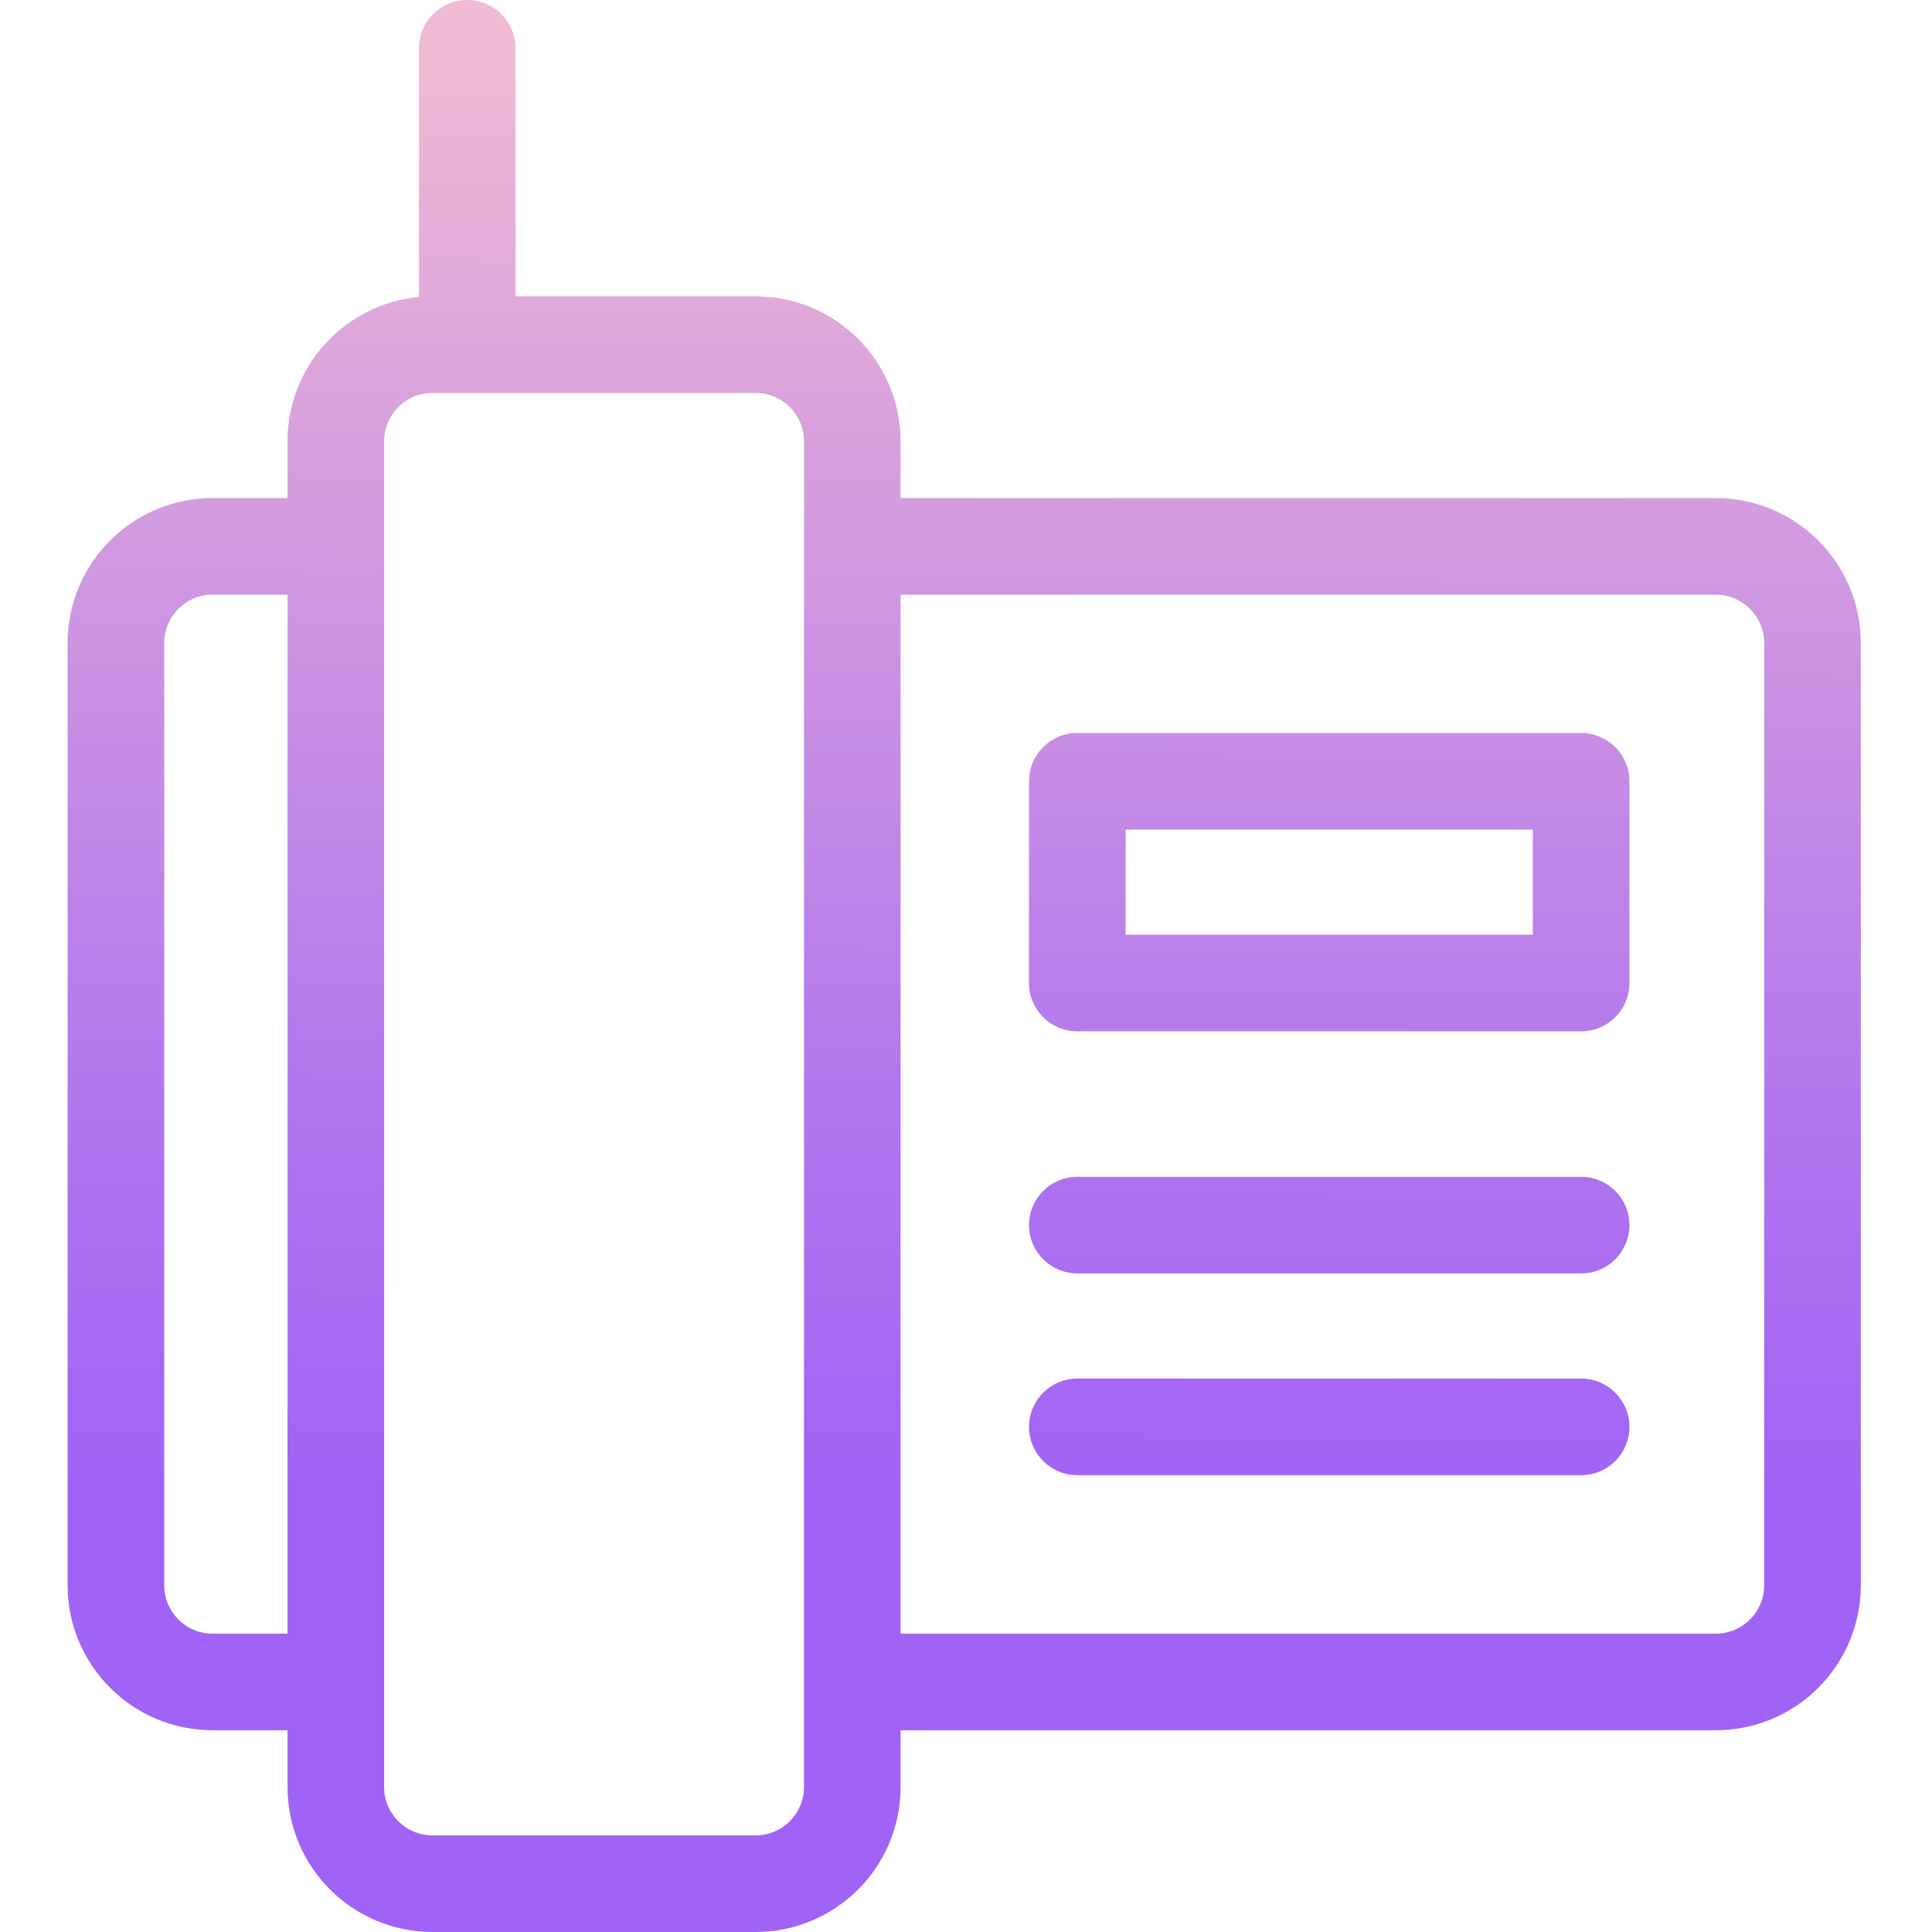 <svg height="400pt" viewBox="-14 0 400 400" width="400pt" xmlns="http://www.w3.org/2000/svg" xmlns:xlink="http://www.w3.org/1999/xlink"><linearGradient id="a"><stop offset=".322" stop-color="#a163f5"/><stop offset=".466" stop-color="#b074ee"/><stop offset=".752" stop-color="#d8a1dd"/><stop offset=".898" stop-color="#efbad3"/></linearGradient><linearGradient id="b" gradientTransform="matrix(1 0 0 -1 -70.37 458)" gradientUnits="userSpaceOnUse" x1="254.185" x2="258.012" xlink:href="#a" y1="-16.2" y2="496.62"/><linearGradient id="c" gradientTransform="matrix(1 0 0 -1 -70.37 458)" gradientUnits="userSpaceOnUse" x1="329.393" x2="333.22" xlink:href="#a" y1="-16.761" y2="496.059"/><linearGradient id="d" gradientTransform="matrix(1 0 0 -1 -70.37 458)" gradientUnits="userSpaceOnUse" x1="329.922" x2="333.749" xlink:href="#a" y1="-16.765" y2="496.055"/><linearGradient id="e" gradientTransform="matrix(1 0 0 -1 -70.37 458)" gradientUnits="userSpaceOnUse" x1="330.234" x2="334.061" xlink:href="#a" y1="-16.768" y2="496.053"/><path d="m341.254 103.121h-168.801v-11.77c-.016-16.559-13.438-29.98-30-30h-49.723v-51.352c0-5.523-4.477-10-10-10-5.523 0-10 4.477-10 10v51.488c-15.41 1.457-27.191 14.387-27.211 29.863v11.77h-15.52c-16.562.02-29.98 13.441-30 30v195.109c.02 16.562 13.438 29.98 30 30h15.531v11.77c.016 16.562 13.438 29.98 30 30h66.93c16.559-.02 29.98-13.438 30-30v-11.77h168.801c16.559-.02 29.98-13.438 30-30v-195.109c-.02-16.562-13.445-29.984-30.008-30zm-311.25 235.109c-5.52-.004-9.992-4.48-10-10v-195.109c.008-5.52 4.48-9.992 10-10h15.527v215.109zm122.453 31.77c-.004 5.52-4.48 9.992-10 10h-66.926c-5.52-.008-9.992-4.48-10-10v-278.648c.008-5.52 4.48-9.992 10-10h66.93c5.52.008 9.992 4.48 10 10zm198.801-41.77c-.008 5.52-4.48 9.996-10 10h-168.801v-215.109h168.801c5.52.008 9.992 4.48 10 10zm0 0" fill="url(#b)"/><path d="m313.359 151.758h-104.312c-5.523 0-10 4.477-10 10v41.77c0 5.523 4.477 10 10 10h104.312c5.52 0 10-4.477 10-10v-41.77c0-5.523-4.48-10-10-10zm-10 41.77h-84.312v-21.77h84.312zm0 0" fill="url(#c)"/><path d="m313.359 243.648h-104.312c-5.523 0-10 4.477-10 10 0 5.523 4.477 10 10 10h104.312c5.52 0 10-4.477 10-10 0-5.523-4.48-10-10-10zm0 0" fill="url(#d)"/><path d="m313.359 285.418h-104.312c-5.523 0-10 4.477-10 10 0 5.523 4.477 10 10 10h104.312c5.52 0 10-4.477 10-10 0-5.523-4.48-10-10-10zm0 0" fill="url(#e)"/></svg>